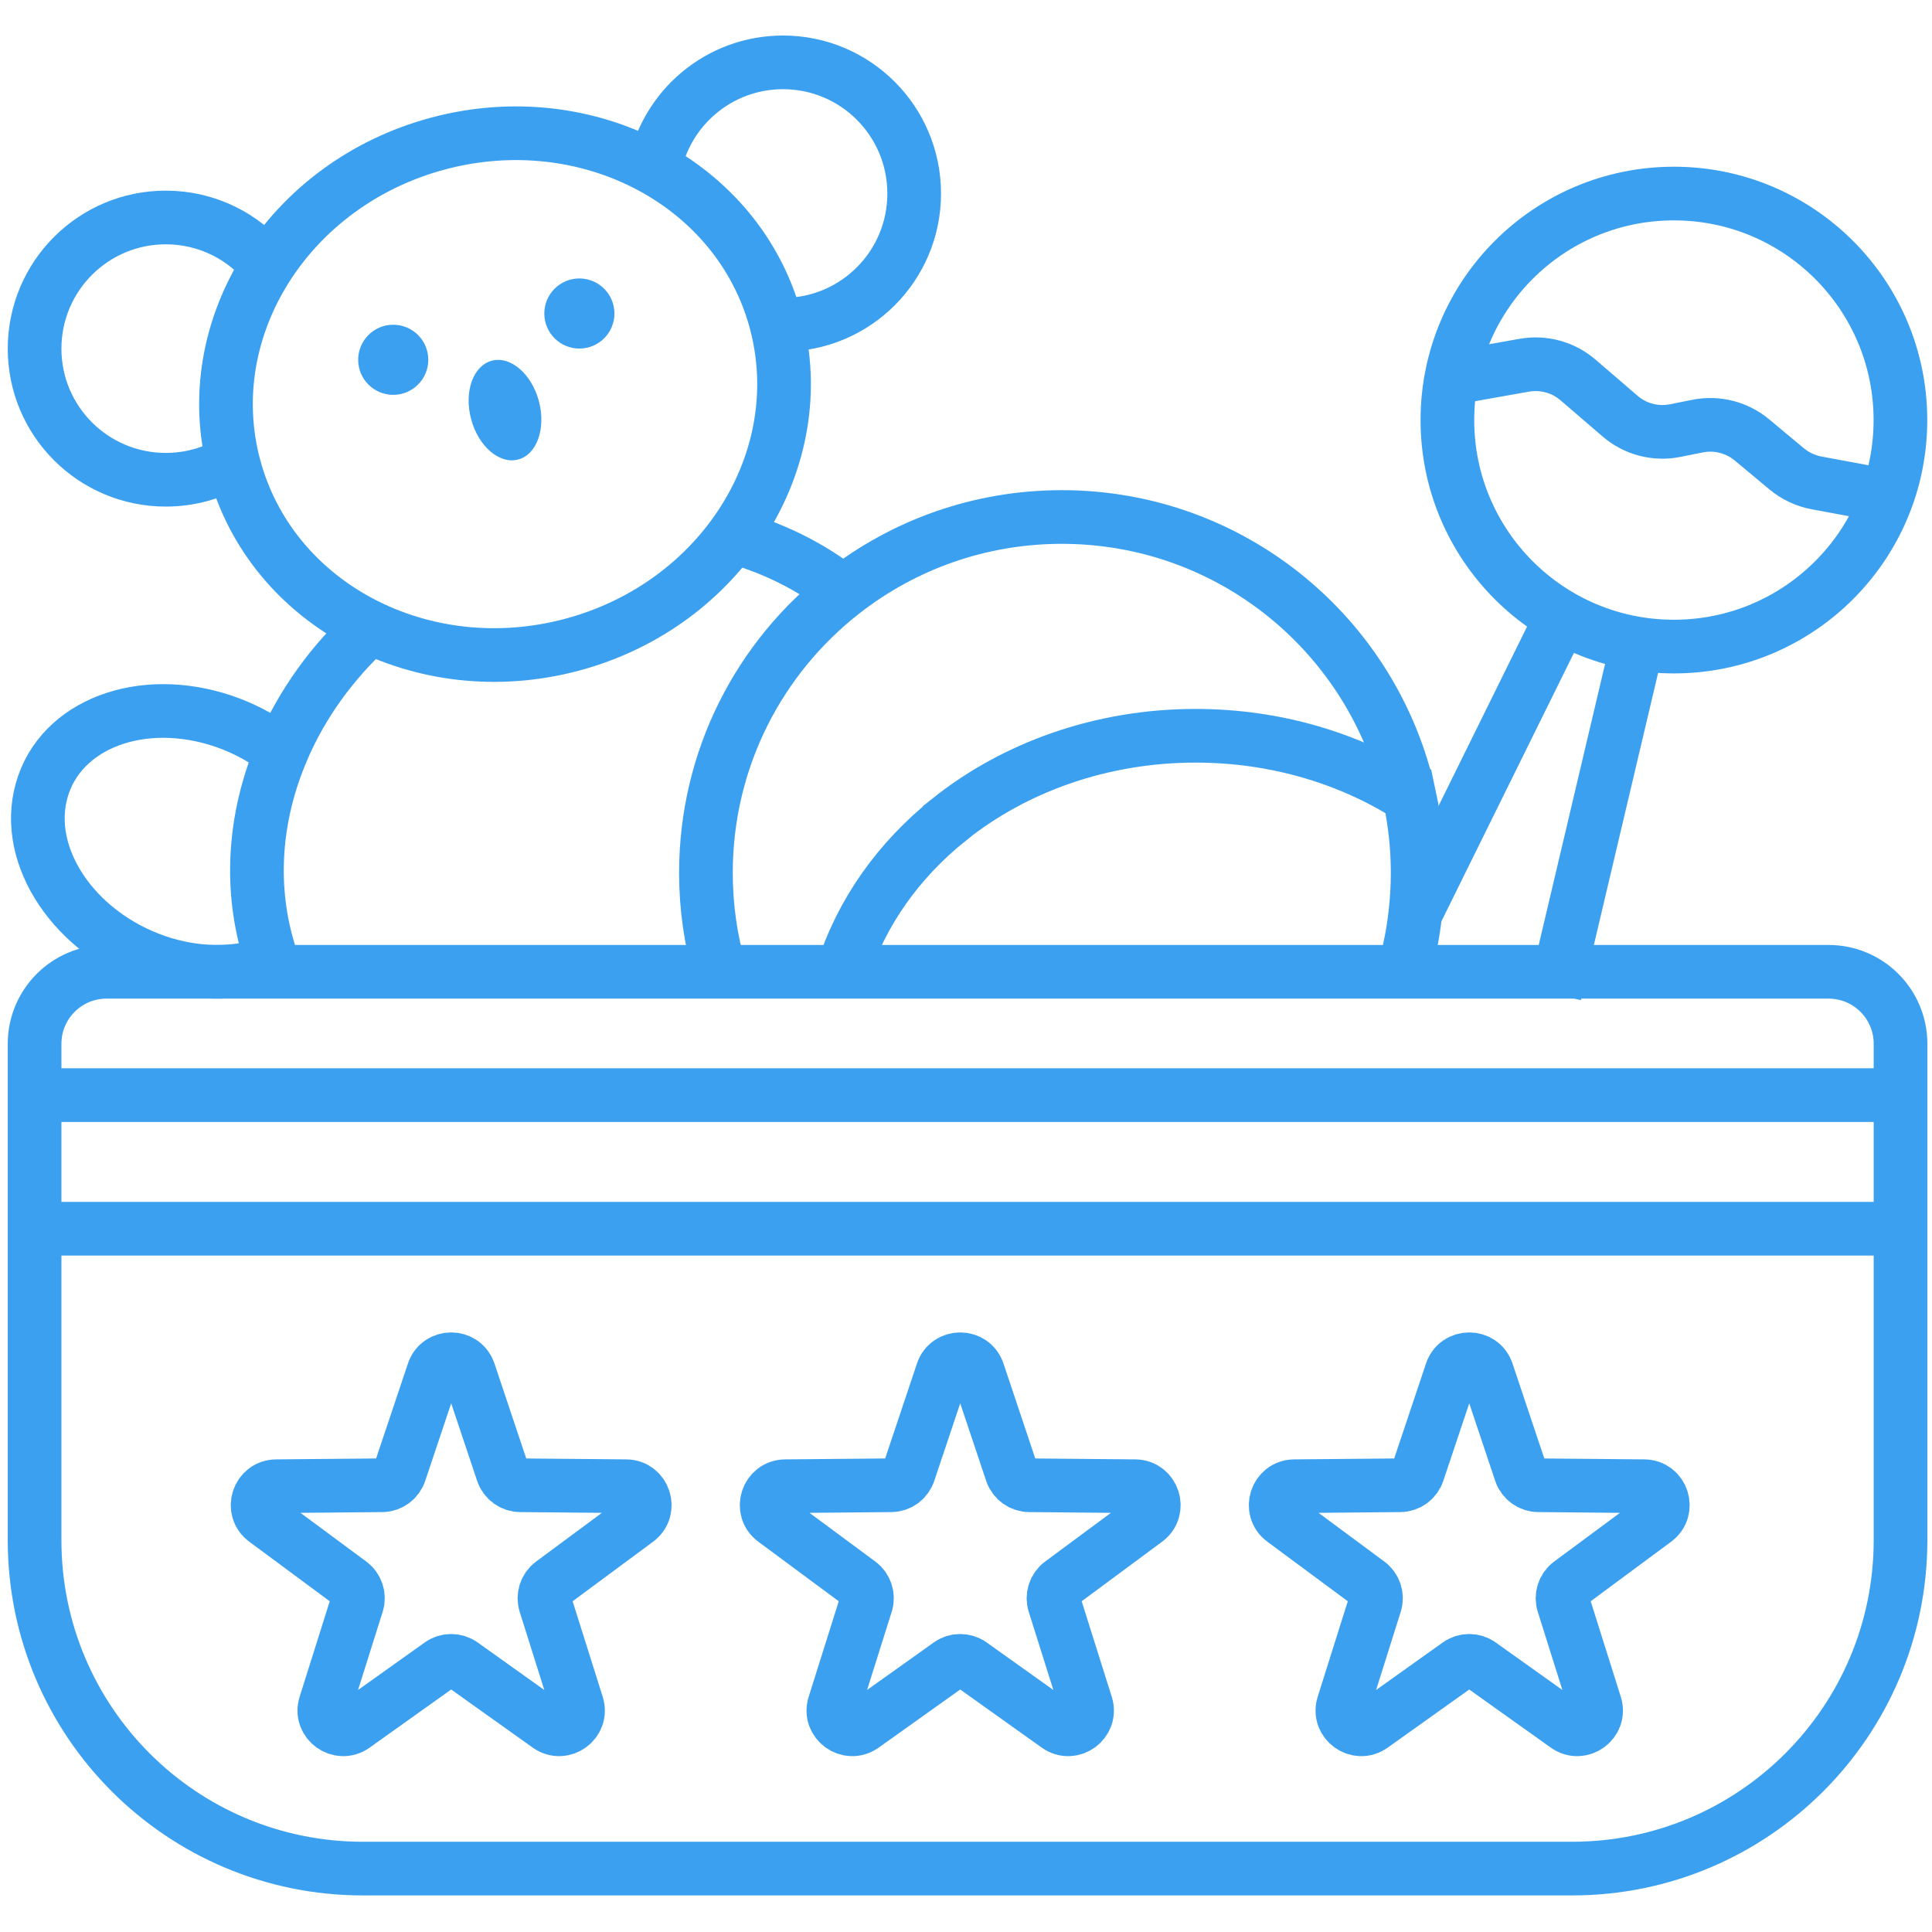<svg width="72" height="72" viewBox="0 0 72 72" fill="none" xmlns="http://www.w3.org/2000/svg">
<path d="M21.324 24.025C26.896 22.531 30.293 17.139 28.911 11.983C27.528 6.827 21.89 3.858 16.317 5.352C10.744 6.846 7.347 12.238 8.73 17.394C10.113 22.551 15.751 25.519 21.324 24.025Z" stroke="#3CA0F0" stroke-width="2"/>
<path d="M35.392 30.528V30.524" stroke="#3CA0F0" stroke-width="2"/>
<path d="M29.192 40.79C29.179 40.799 29.171 40.803 29.158 40.812" stroke="#3CA0F0" stroke-width="2"/>
<path d="M10.287 36.216C10.127 35.823 10.002 35.422 9.899 35.021C9.295 32.667 9.554 30.193 10.533 27.925V27.921C11.253 26.248 12.365 24.687 13.805 23.372" stroke="#3CA0F0" stroke-width="2"/>
<path d="M31.426 22.061C30.227 21.117 28.822 20.419 27.3 19.996" stroke="#3CA0F0" stroke-width="2"/>
<path d="M28.938 12.098C29.016 12.102 29.098 12.102 29.18 12.102C31.883 12.102 34.069 9.912 34.069 7.213C34.069 4.514 31.883 2.324 29.18 2.324C26.8 2.324 24.816 4.027 24.385 6.282" stroke="#3CA0F0" stroke-width="2"/>
<path d="M8.674 17.194C7.946 17.629 7.088 17.879 6.178 17.879C3.479 17.879 1.289 15.693 1.289 12.995C1.289 10.291 3.479 8.105 6.178 8.105C7.709 8.105 9.08 8.808 9.972 9.912" stroke="#3CA0F0" stroke-width="2"/>
<path d="M21.591 12.99C22.313 12.99 22.898 12.405 22.898 11.684C22.898 10.962 22.313 10.377 21.591 10.377C20.87 10.377 20.285 10.962 20.285 11.684C20.285 12.405 20.87 12.99 21.591 12.99Z" fill="#3CA0F0"/>
<path d="M14.655 14.715C15.376 14.715 15.961 14.13 15.961 13.408C15.961 12.687 15.376 12.102 14.655 12.102C13.933 12.102 13.348 12.687 13.348 13.408C13.348 14.13 13.933 14.715 14.655 14.715Z" fill="#3CA0F0"/>
<path d="M19.313 17.124C20.01 16.938 20.354 15.962 20.082 14.945C19.809 13.929 19.023 13.256 18.326 13.443C17.629 13.63 17.285 14.605 17.558 15.622C17.831 16.639 18.616 17.311 19.313 17.124Z" fill="#3CA0F0"/>
<path d="M9.899 35.935C8.713 36.328 7.277 36.323 5.837 35.832C2.781 34.78 0.858 31.926 1.552 29.46C2.242 26.985 5.281 25.838 8.342 26.881C9.166 27.162 9.903 27.58 10.533 28.076V28.08" stroke="#3CA0F0" stroke-width="2"/>
<path d="M29.21 40.812C29.205 40.807 29.201 40.799 29.192 40.79" stroke="#3CA0F0" stroke-width="2"/>
<path d="M52.31 36.216C52.517 35.513 52.663 34.788 52.745 34.043C52.801 33.547 52.832 33.042 52.832 32.529C52.832 31.551 52.724 30.593 52.526 29.675H52.521C51.219 23.721 45.916 19.267 39.57 19.267C36.496 19.267 33.672 20.311 31.426 22.061C28.308 24.489 26.308 28.274 26.308 32.529C26.308 33.81 26.489 35.043 26.83 36.216" stroke="#3CA0F0" stroke-width="2"/>
<path d="M62.381 24.096C67.043 24.096 70.823 20.317 70.823 15.655C70.823 10.992 67.043 7.213 62.381 7.213C57.719 7.213 53.94 10.992 53.94 15.655C53.94 20.317 57.719 24.096 62.381 24.096Z" stroke="#3CA0F0" stroke-width="2"/>
<path d="M52.526 29.675H52.521C50.279 28.257 47.533 27.42 44.558 27.42C41.032 27.42 37.815 28.597 35.392 30.525V30.529C33.504 32.034 32.098 33.995 31.4 36.216" stroke="#3CA0F0" stroke-width="2"/>
<path d="M58.204 22.988L52.746 34.043" stroke="#3CA0F0" stroke-width="2"/>
<path d="M61.023 23.984L57.94 37.043" stroke="#3CA0F0" stroke-width="2"/>
<path d="M58.587 69.637H13.525C6.765 69.637 1.289 64.158 1.289 57.402V38.897C1.289 37.419 2.488 36.216 3.971 36.216H68.146C69.624 36.216 70.827 37.414 70.827 38.897V57.402C70.823 64.158 65.343 69.637 58.587 69.637Z" stroke="#3CA0F0" stroke-width="2"/>
<path d="M1.289 40.812H70.823" stroke="#3CA0F0" stroke-width="2"/>
<path d="M1.41 45.791H70.823" stroke="#3CA0F0" stroke-width="2"/>
<path d="M53.94 14.12L56.806 13.611C57.522 13.486 58.255 13.684 58.807 14.159L60.376 15.508C60.941 15.995 61.7 16.194 62.429 16.047L63.265 15.879C63.981 15.737 64.727 15.926 65.287 16.392L66.585 17.474C66.904 17.737 67.283 17.918 67.693 17.996L70.336 18.487" stroke="#3CA0F0" stroke-width="2"/>
<path d="M16.15 51.133C16.363 50.496 17.265 50.496 17.479 51.133L18.731 54.873C18.826 55.157 19.09 55.349 19.389 55.351L23.333 55.387C24.005 55.393 24.284 56.251 23.744 56.651L20.574 58.998C20.334 59.175 20.233 59.486 20.322 59.771L21.507 63.533C21.709 64.174 20.98 64.704 20.433 64.314L17.221 62.025C16.977 61.851 16.651 61.851 16.407 62.025L13.196 64.314C12.648 64.704 11.919 64.174 12.121 63.533L13.306 59.771C13.396 59.486 13.295 59.175 13.055 58.998L9.885 56.651C9.344 56.251 9.623 55.393 10.295 55.387L14.239 55.351C14.538 55.349 14.802 55.157 14.897 54.873L16.15 51.133Z" stroke="#3CA0F0" stroke-width="2"/>
<path d="M35.12 51.133C35.334 50.496 36.235 50.496 36.449 51.133L37.701 54.873C37.796 55.157 38.06 55.349 38.359 55.351L42.303 55.387C42.976 55.393 43.254 56.251 42.714 56.651L39.544 58.998C39.304 59.175 39.203 59.486 39.293 59.771L40.478 63.533C40.68 64.174 39.95 64.704 39.403 64.314L36.191 62.025C35.948 61.851 35.621 61.851 35.378 62.025L32.166 64.314C31.619 64.704 30.889 64.174 31.091 63.533L32.276 59.771C32.366 59.486 32.265 59.175 32.025 58.998L28.855 56.651C28.315 56.251 28.593 55.393 29.265 55.387L33.209 55.351C33.508 55.349 33.773 55.157 33.868 54.873L35.12 51.133Z" stroke="#3CA0F0" stroke-width="2"/>
<path d="M54.09 51.133C54.304 50.496 55.205 50.496 55.419 51.133L56.671 54.873C56.766 55.157 57.031 55.349 57.329 55.351L61.273 55.387C61.946 55.393 62.224 56.251 61.684 56.651L58.514 58.998C58.274 59.175 58.173 59.486 58.263 59.771L59.448 63.533C59.65 64.174 58.92 64.704 58.373 64.314L55.161 62.025C54.918 61.851 54.591 61.851 54.348 62.025L51.136 64.314C50.589 64.704 49.859 64.174 50.061 63.533L51.246 59.771C51.336 59.486 51.235 59.175 50.995 58.998L47.825 56.651C47.285 56.251 47.563 55.393 48.236 55.387L52.18 55.351C52.478 55.349 52.743 55.157 52.838 54.873L54.09 51.133Z" stroke="#3CA0F0" stroke-width="2"/>
</svg>
